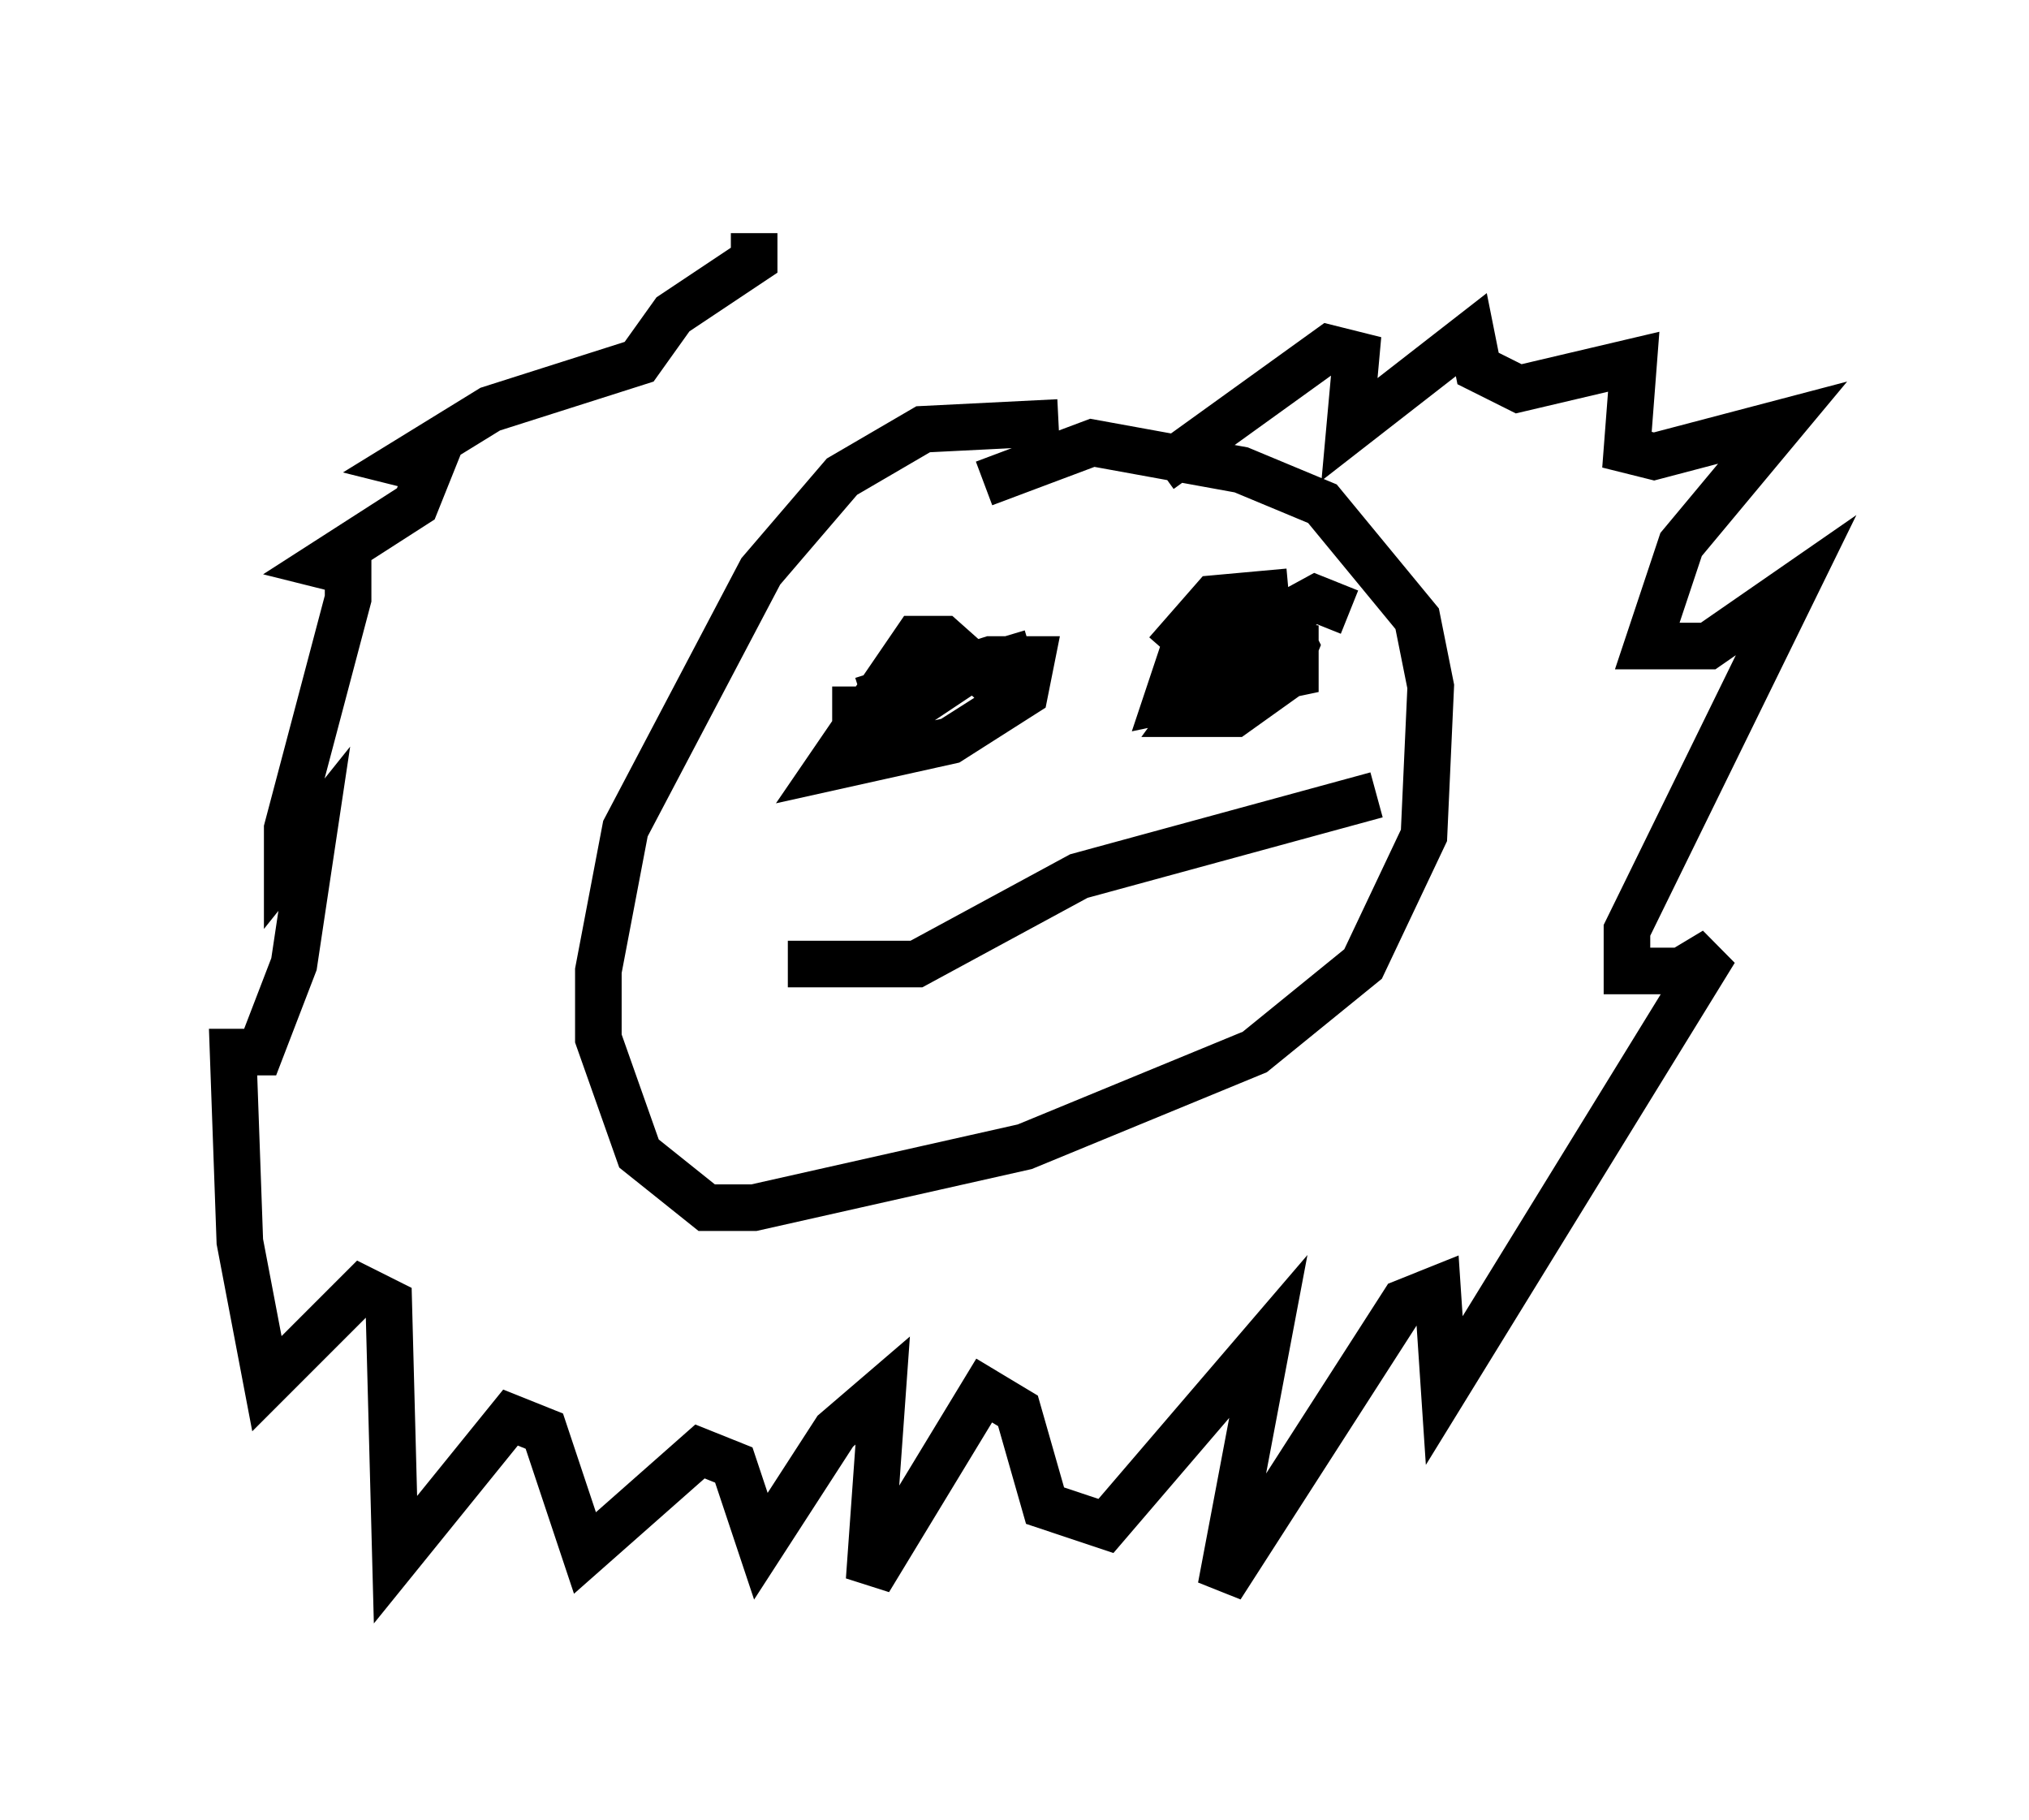 <?xml version="1.0" encoding="utf-8" ?>
<svg baseProfile="full" height="39.05" version="1.1" width="43.553" xmlns="http://www.w3.org/2000/svg" xmlns:ev="http://www.w3.org/2001/xml-events" xmlns:xlink="http://www.w3.org/1999/xlink"><defs /><rect fill="white" height="39.05" width="43.553" x="0" y="0" /><path d="M25.771, 9.939 m-3.05, -0.872 l-2.905, 0.145 -1.743, 1.017 l-1.743, 2.034 -2.905, 5.52 l-0.581, 3.05 0.0, 1.453 l0.872, 2.469 1.453, 1.162 l1.017, 0.0 5.81, -1.307 l4.939, -2.034 2.324, -1.888 l1.307, -2.76 0.145, -3.196 l-0.291, -1.453 -2.034, -2.469 l-1.743, -0.726 -3.196, -0.581 l-2.324, 0.872 m-2.76, 4.358 l0.0, 0.581 0.581, 0.291 l1.743, -1.162 1.453, -0.436 m2.905, 0.0 l1.017, -1.162 1.598, -0.145 m-10.749, 7.989 l2.76, 0.0 3.486, -1.888 l6.391, -1.743 m-7.989, -2.179 l-1.307, -1.162 -0.581, 0.0 l-1.888, 2.76 2.615, -0.581 l1.598, -1.017 0.145, -0.726 l-0.872, 0.0 -2.76, 0.872 m10.458, -1.888 l-0.726, -0.291 -1.598, 0.872 l-1.162, 1.598 1.017, 0.0 l1.017, -0.726 0.291, -0.726 l-0.291, -0.581 -2.034, 0.436 l-0.436, 1.307 2.76, -0.581 l0.0, -0.581 -1.162, -0.145 l-1.598, 1.162 m-0.145, -4.793 l3.631, -2.615 0.581, 0.145 l-0.145, 1.598 2.615, -2.034 l0.145, 0.726 0.872, 0.436 l2.469, -0.581 -0.145, 1.888 l0.581, 0.145 2.76, -0.726 l-2.179, 2.615 -0.726, 2.179 l1.307, 0.0 1.888, -1.307 l-3.631, 7.408 0.0, 0.872 l1.162, 0.0 0.726, -0.436 l-5.81, 9.441 -0.145, -2.179 l-0.726, 0.291 -3.922, 6.101 l1.017, -5.374 -3.486, 4.067 l-1.307, -0.436 -0.581, -2.034 l-0.726, -0.436 -2.469, 4.067 l0.291, -4.067 -1.017, 0.872 l-1.598, 2.469 -0.581, -1.743 l-0.726, -0.291 -2.469, 2.179 l-0.872, -2.615 -0.726, -0.291 l-2.469, 3.05 -0.145, -5.52 l-0.581, -0.291 -2.034, 2.034 l-0.581, -3.05 -0.145, -4.067 l0.581, 0.0 0.726, -1.888 l0.436, -2.905 -0.581, 0.726 l0.0, -0.726 1.307, -4.939 l0.0, -0.581 -0.581, -0.145 l2.034, -1.307 0.291, -0.726 l-0.581, -0.145 1.888, -1.162 l3.196, -1.017 0.726, -1.017 l1.743, -1.162 0.0, -0.581 " fill="none" stroke="black" stroke-width="1" /></svg>